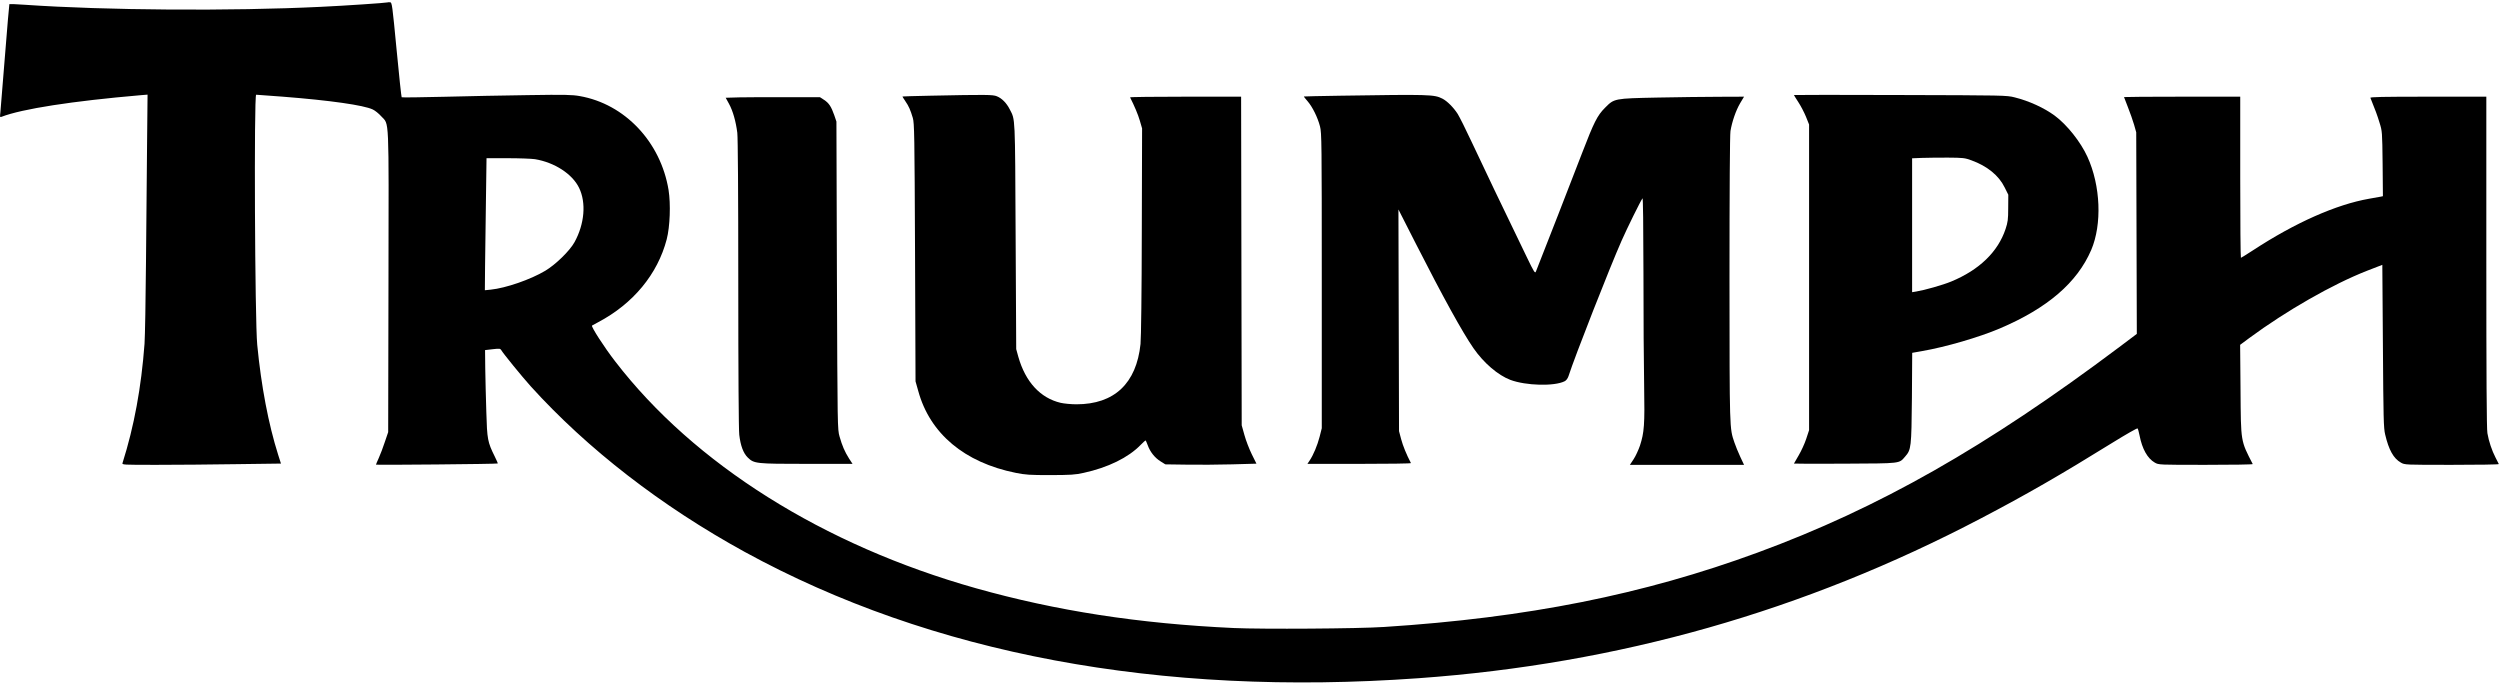 <?xml version="1.0" standalone="no"?>
<!DOCTYPE svg PUBLIC "-//W3C//DTD SVG 20010904//EN"
 "http://www.w3.org/TR/2001/REC-SVG-20010904/DTD/svg10.dtd">
<svg version="1.0" xmlns="http://www.w3.org/2000/svg"
 width="2560pt" height="701pt" viewBox="0 0 2560 701"
 preserveAspectRatio="xMidYMid meet">

<g transform="translate(0,701) scale(0.1,-0.1)"
fill="#000000" stroke="none">
<path d="M3965 6985 c-14 -5 -426 -33 -680 -45 -921 -45 -2205 -36 -3028 21
-87 6 -160 9 -161 7 -2 -1 -22 -239 -45 -528 -23 -289 -44 -549 -47 -579 -6
-50 -5 -54 12 -47 208 81 725 161 1422 221 l73 6 -5 -503 c-3 -277 -8 -820
-11 -1208 -3 -388 -10 -766 -15 -840 -33 -446 -107 -848 -225 -1220 -6 -20 -5
-20 352 -20 197 0 563 3 814 7 l456 6 -29 91 c-99 313 -173 701 -214 1126 -24
241 -34 2560 -11 2560 8 0 131 -9 273 -20 484 -38 829 -87 921 -131 24 -11 63
-43 87 -70 83 -92 77 45 74 -1690 l-3 -1544 -34 -100 c-18 -55 -46 -129 -62
-164 -16 -35 -29 -66 -29 -69 0 -5 1242 6 1247 12 2 1 -12 34 -31 72 -73 148
-78 174 -86 454 -5 140 -9 341 -11 445 l-2 190 77 9 c70 8 79 7 88 -8 19 -34
213 -272 302 -371 580 -641 1338 -1228 2191 -1696 1911 -1046 4245 -1484 6900
-1294 2050 147 3948 687 5760 1637 463 242 823 450 1349 776 136 84 251 150
255 145 4 -4 13 -37 20 -72 27 -139 82 -236 156 -278 40 -23 41 -23 523 -23
266 0 482 3 480 8 -125 244 -121 219 -125 759 l-4 462 93 69 c381 281 853 551
1208 690 l155 60 6 -831 c5 -744 7 -840 23 -906 37 -158 86 -246 161 -288 40
-23 41 -23 523 -23 266 0 482 3 480 8 -2 4 -17 34 -34 67 -37 71 -69 167 -83
249 -8 40 -11 614 -11 1753 l0 1693 -596 0 c-473 0 -595 -3 -591 -12 52 -129
70 -177 93 -253 28 -89 28 -93 32 -422 l3 -332 -23 -5 c-13 -3 -66 -12 -118
-21 -336 -59 -755 -244 -1186 -526 -66 -43 -124 -79 -127 -79 -4 0 -7 371 -7
825 l0 825 -595 0 c-327 0 -595 -2 -595 -4 0 -2 18 -49 40 -104 22 -55 50
-135 63 -179 l22 -78 3 -1032 3 -1032 -178 -134 c-1364 -1024 -2464 -1649
-3704 -2105 -1172 -431 -2361 -668 -3824 -762 -265 -18 -1253 -24 -1541 -11
-974 45 -1818 176 -2639 407 -1565 441 -2887 1272 -3696 2324 -111 143 -247
355 -237 366 2 2 31 18 64 35 358 189 608 492 701 848 34 131 42 362 19 506
-81 492 -448 880 -909 961 -79 14 -151 16 -527 10 -239 -3 -628 -11 -863 -17
-236 -6 -431 -8 -434 -5 -3 3 -27 223 -52 488 -44 459 -47 483 -66 485 -11 1
-24 0 -30 -2z m1513 -1605 c200 -33 383 -151 452 -294 74 -152 56 -369 -47
-556 -49 -89 -194 -230 -300 -293 -151 -90 -403 -177 -558 -193 l-60 -6 2 243
c2 134 6 439 9 677 l6 432 217 0 c119 0 244 -5 279 -10z"/>
<path d="M9525 6030 c-154 -3 -281 -7 -283 -8 -2 -1 11 -22 28 -47 36 -52 53
-91 77 -172 16 -53 18 -172 23 -1378 l5 -1320 28 -99 c119 -435 472 -732 998
-838 101 -20 142 -23 354 -23 210 1 253 3 342 23 248 54 457 156 583 286 25
25 47 46 50 46 3 0 13 -22 23 -50 24 -67 73 -129 132 -165 l48 -30 216 -3
c119 -2 329 -1 466 3 l251 7 -48 97 c-26 53 -60 141 -75 196 l-28 100 -3 1683
-3 1682 -570 0 c-314 0 -569 -3 -567 -7 44 -87 82 -176 100 -239 l23 -79 -3
-1055 c-1 -617 -7 -1095 -13 -1152 -42 -405 -269 -618 -656 -618 -54 0 -127 7
-162 15 -208 49 -360 214 -433 470 l-22 80 -6 1160 c-6 1249 -3 1183 -60 1295
-33 65 -80 113 -132 134 -40 17 -105 18 -683 6z"/>
<path d="M13725 6030 c-203 -3 -372 -7 -373 -8 -2 -1 15 -23 38 -49 50 -58
103 -165 127 -258 17 -66 18 -163 18 -1580 l0 -1510 -22 -87 c-23 -89 -64
-187 -103 -245 l-22 -33 532 0 c292 0 530 3 528 8 -47 90 -82 177 -100 244
l-22 83 -3 1135 -3 1135 178 -350 c279 -548 479 -910 590 -1070 106 -153 252
-277 378 -325 161 -60 451 -67 556 -14 16 8 31 28 39 51 65 203 425 1119 544
1388 57 129 191 401 214 434 6 9 9 -270 10 -770 0 -431 3 -948 7 -1149 7 -400
1 -478 -43 -614 -15 -43 -43 -105 -64 -137 l-39 -59 585 0 584 0 -39 83 c-21
45 -48 111 -60 147 -50 148 -49 117 -50 1670 0 943 4 1477 10 1518 16 96 55
210 99 285 l40 67 -252 -1 c-139 0 -423 -4 -632 -8 -447 -9 -445 -9 -540 -105
-79 -79 -113 -148 -234 -462 -76 -200 -414 -1066 -473 -1214 -9 -23 -18 -10
-95 150 -229 472 -466 968 -563 1176 -59 127 -124 256 -143 287 -43 67 -108
132 -157 157 -85 43 -130 44 -1045 30z"/>
<path d="M18370 6037 c0 -2 20 -35 45 -73 25 -38 60 -105 78 -149 l32 -80 0
-1565 0 -1565 -29 -88 c-16 -49 -51 -125 -77 -169 -27 -45 -49 -83 -49 -85 0
-2 235 -3 523 -1 580 3 552 0 615 72 63 72 65 92 70 602 l3 461 102 18 c242
42 585 142 796 232 488 208 791 469 935 803 112 263 97 658 -39 955 -69 151
-208 327 -335 421 -109 80 -262 150 -410 187 -83 21 -106 21 -1172 24 -599 2
-1088 2 -1088 0z m1818 -669 c160 -58 280 -155 339 -276 l38 -76 -1 -136 c0
-118 -4 -145 -27 -215 -78 -234 -269 -419 -557 -538 -84 -35 -275 -89 -357
-102 l-43 -7 0 686 0 685 98 4 c53 2 174 3 267 3 157 -1 175 -3 243 -28z"/>
<path d="M7573 6013 l-142 -4 34 -62 c40 -73 70 -179 85 -297 6 -55 10 -599
10 -1545 0 -909 4 -1493 10 -1547 13 -112 42 -189 87 -233 65 -63 82 -65 605
-65 l468 0 -36 55 c-44 70 -70 130 -97 225 -21 75 -21 80 -27 1650 l-5 1575
-22 65 c-31 88 -54 124 -104 157 l-43 28 -340 0 c-188 1 -405 -1 -483 -2z"/>
</g>
</svg>
